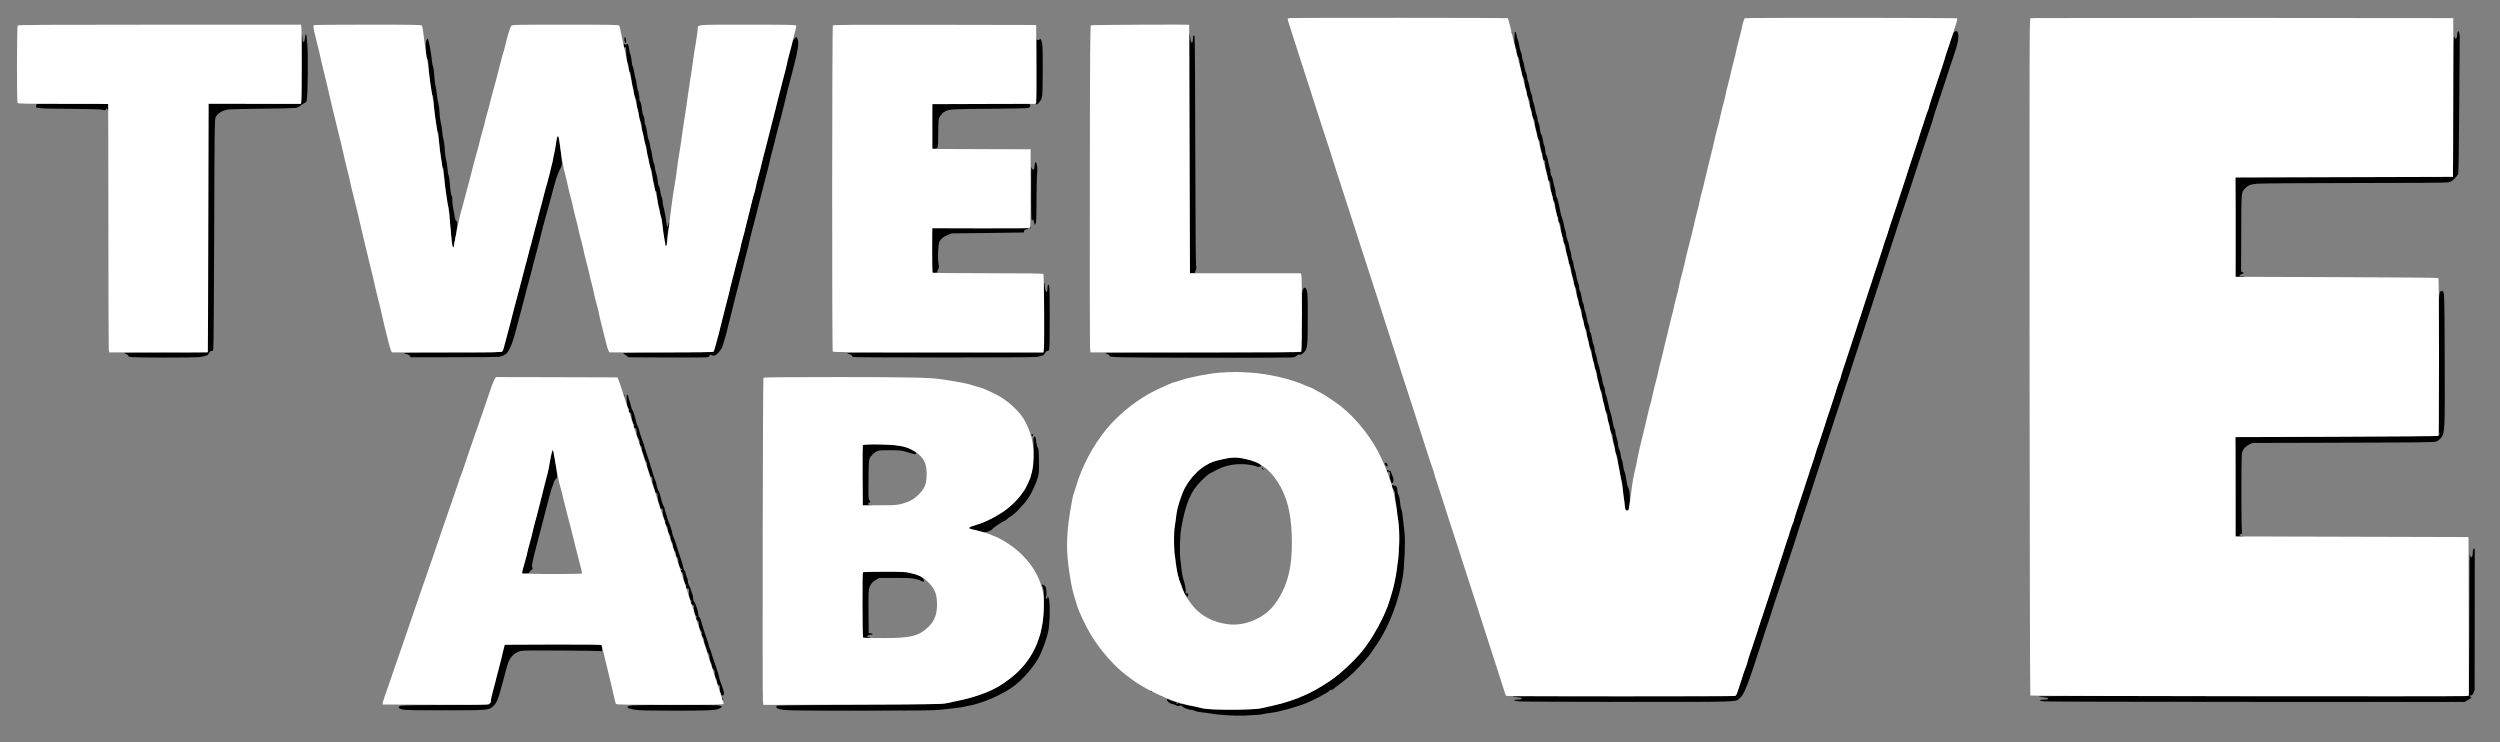 <?xml version="1.0" standalone="no"?>
<!DOCTYPE svg PUBLIC "-//W3C//DTD SVG 1.1//EN"
 "http://www.w3.org/Graphics/SVG/1.1/DTD/svg11.dtd">
<!-- Created with svg_stack (http://github.com/astraw/svg_stack) -->
<svg xmlns:sodipodi="http://sodipodi.sourceforge.net/DTD/sodipodi-0.dtd" xmlns="http://www.w3.org/2000/svg" version="1.1" width="1926.0" height="572.0">
  <rect width="100%" height="100%" fill="#808080" stroke="none"/>
  <defs/>
  <g id="id0:id0" transform="matrix(1.25,0,0,1.25,0.0,0.0)"><g transform="translate(0,457.6) scale(0.04,-0.04)" fill="#000000" stroke="none">
<path d="M30118 10951 c-16 -9 -28 -21 -28 -28 0 -7 -11 -38 -25 -69 -14 -31 -25 -65 -25 -75 0 -11 -8 -38 -18 -62 -29 -67 -54 -138 -63 -186 -5 -25 -16 -55 -24 -67 -8 -13 -15 -32 -15 -42 0 -10 -7 -32 -15 -49 -8 -16 -19 -54 -25 -83 -6 -30 -17 -61 -25 -70 -8 -9 -15 -25 -15 -36 0 -10 -9 -43 -20 -72 -11 -29 -20 -60 -20 -69 0 -9 -8 -35 -18 -57 -23 -49 -62 -169 -62 -187 0 -7 -8 -31 -19 -53 -19 -42 -55 -157 -66 -213 -3 -17 -13 -37 -21 -44 -8 -6 -14 -21 -14 -33 0 -12 -9 -46 -20 -76 -11 -30 -20 -63 -20 -73 0 -11 -8 -36 -18 -56 -22 -42 -62 -163 -62 -185 0 -9 -8 -35 -19 -59 -19 -44 -54 -152 -66 -202 -3 -16 -12 -43 -19 -60 -23 -55 -48 -130 -55 -165 -4 -19 -14 -51 -23 -70 -26 -60 -50 -133 -59 -179 -5 -25 -16 -55 -24 -67 -8 -13 -15 -34 -15 -48 0 -14 -4 -27 -9 -30 -5 -3 -11 -16 -14 -28 -3 -13 -11 -43 -17 -68 -6 -25 -17 -58 -24 -75 -19 -42 -56 -157 -56 -174 0 -8 -8 -33 -19 -55 -16 -36 -30 -78 -71 -218 -6 -21 -16 -40 -21 -43 -5 -4 -9 -19 -9 -35 0 -16 -4 -31 -8 -34 -5 -3 -15 -31 -22 -63 -7 -32 -21 -73 -31 -91 -11 -18 -19 -41 -19 -50 0 -10 -9 -42 -20 -72 -11 -30 -20 -64 -20 -75 0 -11 -9 -35 -20 -53 -11 -18 -20 -41 -20 -51 0 -11 -9 -40 -20 -66 -11 -26 -20 -56 -20 -68 0 -11 -8 -39 -18 -61 -24 -54 -62 -171 -62 -190 0 -9 -8 -35 -18 -59 -28 -62 -53 -137 -61 -177 -4 -19 -14 -51 -23 -70 -26 -60 -50 -133 -59 -179 -5 -25 -16 -55 -24 -67 -8 -13 -15 -31 -15 -41 0 -10 -9 -42 -20 -71 -11 -29 -20 -60 -20 -69 0 -9 -8 -35 -18 -57 -23 -49 -62 -169 -62 -187 0 -7 -8 -31 -18 -53 -20 -44 -28 -68 -62 -183 -11 -40 -25 -75 -30 -78 -6 -3 -10 -16 -10 -28 0 -12 -9 -47 -20 -77 -11 -30 -20 -61 -20 -69 0 -8 -8 -33 -18 -55 -25 -56 -62 -169 -62 -192 0 -11 -9 -34 -20 -52 -11 -18 -20 -40 -20 -50 0 -20 -23 -89 -33 -98 -4 -4 -7 -19 -7 -33 0 -13 -8 -43 -18 -65 -24 -54 -62 -171 -62 -190 0 -9 -8 -35 -18 -59 -29 -66 -53 -138 -63 -185 -5 -24 -15 -55 -22 -70 -22 -42 -48 -122 -59 -177 -5 -27 -16 -57 -24 -66 -8 -8 -14 -25 -14 -36 0 -12 -9 -42 -20 -68 -11 -26 -20 -56 -20 -68 0 -11 -8 -39 -18 -61 -23 -49 -62 -169 -62 -187 0 -7 -8 -31 -19 -53 -21 -47 -61 -174 -61 -196 0 -8 -9 -30 -20 -48 -11 -18 -20 -40 -20 -50 0 -9 -9 -42 -20 -72 -11 -30 -20 -61 -20 -69 0 -8 -8 -33 -18 -55 -24 -54 -62 -171 -62 -190 0 -9 -9 -35 -19 -59 -10 -23 -24 -63 -31 -90 -7 -26 -17 -50 -21 -53 -5 -3 -9 -16 -9 -30 0 -14 -8 -46 -19 -72 -31 -80 -53 -146 -60 -182 -4 -19 -14 -51 -23 -70 -26 -60 -50 -133 -59 -179 -5 -25 -16 -55 -24 -67 -8 -13 -15 -34 -15 -47 0 -12 -4 -27 -8 -33 -10 -12 -29 -70 -36 -115 -4 -21 -13 -42 -21 -49 -8 -7 -15 -22 -15 -34 0 -11 -9 -45 -20 -74 -11 -29 -20 -60 -20 -69 0 -9 -8 -35 -18 -57 -23 -49 -62 -169 -62 -187 0 -7 -8 -31 -19 -53 -21 -47 -61 -174 -61 -196 0 -8 -8 -29 -19 -45 -10 -17 -21 -44 -24 -60 -10 -53 -24 -100 -38 -131 l-14 -29 -1715 -3 c-943 -1 -1718 -6 -1723 -11 -4 -4 21 -10 56 -13 36 -3 70 -9 76 -12 23 -14 -2 -26 -54 -26 -87 0 -72 -17 22 -27 49 -4 808 -8 1688 -8 1724 0 1641 -3 1705 52 78 66 120 173 373 958 37 116 67 205 82 245 7 19 23 69 35 110 24 79 63 201 85 260 7 19 57 170 111 335 53 165 124 379 157 475 32 96 61 186 64 200 3 14 22 75 43 135 21 61 65 193 98 295 141 437 269 829 332 1020 38 113 82 250 99 305 17 55 40 123 50 150 11 28 29 84 41 125 13 41 47 147 77 235 30 88 58 174 62 190 4 17 24 77 43 135 20 58 73 220 118 360 46 140 118 361 160 490 43 129 115 350 160 490 46 140 127 390 181 555 54 165 108 332 120 370 12 39 29 90 39 115 9 25 27 79 40 120 13 41 39 120 58 175 18 55 38 116 44 135 12 42 223 680 274 830 20 58 40 121 44 140 4 19 30 100 57 180 28 80 83 246 123 370 39 124 78 241 85 260 8 19 25 71 39 115 14 44 36 116 51 160 32 102 38 205 13 237 -12 14 -16 14 -40 -1z"/>
<path d="M37866 10944 c-3 -9 -6 -30 -6 -49 0 -52 -39 -72 -41 -21 -1 13 -5 7 -10 -14 -5 -19 -8 -504 -8 -1078 0 -573 -3 -1047 -6 -1052 -4 -7 -579 -10 -1679 -10 l-1674 0 -4 -22 c-2 -13 0 -120 5 -238 4 -118 7 -459 5 -758 l-3 -542 67 0 c37 0 70 5 73 10 4 6 -10 10 -34 10 -53 0 -60 16 -15 35 l38 16 -22 15 -22 15 3 592 c2 643 0 623 60 685 48 49 82 62 192 72 55 5 726 9 1491 10 876 0 1411 4 1444 10 43 8 60 18 99 58 26 27 52 57 57 68 5 11 12 456 16 1049 4 567 7 1041 8 1055 2 37 -11 100 -20 100 -4 0 -11 -7 -14 -16z"/>
<path d="M23280 10935 c0 -8 5 -15 10 -15 6 0 10 7 10 15 0 8 -4 15 -10 15 -5 0 -10 -7 -10 -15z"/>
<path d="M23339 10943 c-7 -82 -7 -183 1 -188 5 -3 10 -19 10 -35 0 -16 5 -32 11 -36 6 -4 8 -20 4 -40 -5 -27 -1 -41 19 -67 16 -22 26 -49 29 -87 2 -30 10 -73 17 -95 7 -22 13 -56 14 -75 0 -19 11 -49 24 -67 16 -22 22 -45 22 -82 0 -28 4 -59 9 -69 19 -37 32 -93 26 -111 -3 -12 4 -33 20 -56 19 -30 25 -50 25 -94 0 -32 4 -61 8 -66 16 -20 33 -86 27 -105 -4 -13 2 -31 19 -53 20 -26 26 -46 26 -83 0 -27 9 -74 20 -104 12 -32 18 -66 15 -81 -4 -19 1 -35 20 -57 21 -25 25 -40 25 -90 0 -34 5 -64 10 -67 6 -3 10 -17 10 -30 0 -13 5 -27 11 -30 6 -4 8 -22 4 -44 -5 -33 -3 -40 19 -55 24 -15 26 -22 26 -86 0 -38 5 -72 10 -75 6 -3 10 -19 10 -35 0 -16 5 -32 11 -36 6 -4 8 -20 5 -39 -5 -27 -2 -35 19 -49 23 -15 25 -22 25 -91 0 -40 5 -77 10 -80 6 -3 10 -17 10 -30 0 -13 5 -27 11 -30 6 -4 9 -23 7 -42 -1 -21 3 -37 12 -43 16 -10 20 -24 27 -105 3 -33 9 -64 14 -69 5 -6 9 -20 9 -32 0 -13 5 -26 11 -29 6 -4 10 -21 9 -39 -3 -48 -1 -56 12 -54 15 4 25 -40 27 -109 0 -28 6 -55 11 -58 6 -3 10 -17 10 -30 0 -13 5 -27 11 -31 7 -4 9 -22 6 -45 -4 -30 -1 -41 15 -51 15 -10 21 -28 24 -78 3 -36 9 -74 14 -85 21 -52 32 -104 26 -123 -5 -15 -1 -24 13 -32 11 -5 18 -17 15 -24 -3 -8 -1 -17 5 -21 6 -3 11 -28 11 -56 0 -27 4 -57 9 -67 19 -36 33 -100 27 -120 -5 -15 1 -32 18 -55 20 -26 26 -46 26 -86 0 -28 4 -59 9 -69 19 -37 32 -93 26 -111 -3 -12 4 -33 20 -56 18 -28 25 -51 25 -87 0 -26 4 -56 9 -66 19 -37 32 -93 26 -111 -3 -12 4 -33 20 -56 18 -27 25 -51 25 -84 0 -25 9 -71 20 -101 13 -36 18 -66 14 -87 -4 -21 -2 -33 5 -33 18 0 41 -57 41 -101 0 -41 13 -95 32 -132 5 -10 6 -33 2 -52 -4 -22 -2 -35 4 -35 19 0 42 -62 42 -112 0 -26 4 -56 9 -66 19 -37 30 -88 24 -114 -3 -17 -1 -28 6 -28 17 0 41 -68 41 -116 0 -25 4 -52 9 -62 18 -37 30 -88 25 -109 -4 -14 3 -33 20 -56 20 -26 26 -45 26 -86 0 -28 4 -59 9 -69 18 -36 30 -88 25 -108 -3 -13 4 -35 20 -59 18 -26 26 -51 26 -82 0 -24 9 -73 21 -108 13 -41 18 -76 14 -94 -4 -17 -2 -32 5 -36 19 -12 33 -57 41 -130 4 -38 13 -92 20 -120 7 -27 12 -68 11 -89 -1 -22 4 -47 12 -55 17 -20 29 -94 31 -196 0 -44 6 -90 13 -102 7 -12 12 -39 12 -60 0 -21 3 -62 7 -91 5 -46 9 -53 26 -50 14 2 25 18 37 55 21 65 16 251 -8 298 -16 30 -25 68 -43 185 -6 36 -15 70 -21 77 -5 7 -14 47 -19 90 -6 42 -15 83 -21 90 -6 8 -13 37 -15 66 -2 28 -13 70 -23 93 -11 22 -20 58 -20 80 0 22 -9 65 -20 97 -11 31 -20 71 -20 90 0 18 -7 42 -15 53 -8 12 -19 52 -25 90 -6 38 -17 89 -25 114 -16 54 -30 107 -54 215 -10 44 -23 93 -30 108 -6 16 -11 43 -11 60 -1 18 -9 50 -20 72 -11 22 -20 56 -20 75 -1 19 -8 53 -16 75 -9 22 -20 67 -25 99 -5 33 -14 65 -20 72 -5 7 -15 43 -21 81 -5 37 -16 80 -24 95 -8 15 -14 44 -14 65 0 21 -7 51 -15 67 -9 16 -20 61 -26 100 -5 39 -16 81 -25 93 -8 13 -14 29 -13 36 4 20 -12 96 -21 102 -5 3 -13 38 -19 78 -7 39 -18 86 -25 102 -8 17 -17 52 -20 79 -3 27 -11 55 -17 62 -6 7 -15 46 -20 86 -6 40 -17 83 -25 95 -8 12 -14 39 -14 60 0 21 -9 56 -19 78 -10 23 -21 68 -25 100 -4 33 -13 69 -20 80 -7 11 -15 45 -19 75 -3 30 -12 69 -21 85 -9 17 -16 47 -16 68 0 21 -6 52 -14 70 -7 18 -16 55 -20 82 -4 28 -16 70 -27 94 -10 24 -19 59 -19 78 0 18 -6 49 -14 67 -7 18 -17 57 -21 87 -4 30 -15 72 -25 94 -10 22 -23 67 -28 100 -19 109 -44 210 -58 230 -8 11 -14 36 -14 57 0 20 -6 57 -14 80 -8 24 -20 73 -26 110 -7 37 -18 72 -26 79 -8 7 -14 30 -14 55 0 24 -7 61 -15 81 -8 21 -19 67 -24 102 -6 35 -17 71 -26 81 -9 10 -15 35 -15 64 0 26 -6 59 -14 74 -8 15 -19 58 -24 96 -6 37 -17 76 -25 85 -8 9 -17 45 -20 81 -3 36 -12 79 -21 95 -9 17 -16 46 -16 65 0 19 -7 48 -15 63 -8 16 -17 52 -21 80 -4 29 -15 74 -25 100 -11 26 -19 62 -19 80 0 18 -7 45 -15 60 -8 16 -20 59 -26 95 -6 37 -17 81 -25 99 -8 17 -14 45 -14 63 0 17 -8 50 -19 73 -10 23 -21 67 -25 98 -3 31 -13 69 -21 85 -8 16 -15 45 -15 64 0 19 -7 48 -15 64 -8 16 -20 61 -26 100 -6 39 -17 82 -24 96 -7 14 -16 47 -20 73 -4 26 -11 47 -16 47 -5 0 -9 -3 -10 -7z"/>
<path d="M4647 10910 c-4 -8 -8 -251 -10 -539 l-2 -524 -717 2 -718 2 -2 -1921 -3 -1921 -643 1 c-353 0 -642 -2 -642 -5 0 -3 16 -13 35 -21 20 -8 34 -18 31 -23 -3 -4 6 -13 20 -20 30 -13 1024 -15 1094 -1 103 20 112 24 132 60 12 24 24 34 37 32 12 -2 22 5 27 20 5 13 11 817 14 1788 5 1620 6 1767 22 1795 37 67 110 108 213 120 28 3 255 7 505 10 250 2 479 8 508 12 36 6 61 16 82 36 16 15 42 32 58 38 17 6 33 20 36 32 19 74 27 718 10 887 -7 69 -13 129 -13 133 -1 5 -5 5 -11 2 -5 -3 -10 -23 -10 -44 0 -42 -25 -87 -34 -61 -3 8 -7 40 -8 70 -2 32 -6 49 -11 40z"/>
<path d="M18328 10914 c-12 -11 -10 -3694 1 -3694 6 0 12 4 15 8 3 5 19 7 35 4 21 -3 32 0 34 9 2 8 9 29 15 48 7 22 8 39 2 46 -6 7 -11 682 -13 1766 -1 965 -6 1764 -11 1776 -13 35 -26 17 -26 -37 0 -91 -37 -70 -42 24 -2 32 -6 54 -10 50z"/>
<path d="M9620 10838 c0 -34 15 -67 25 -57 8 9 -6 89 -16 89 -5 0 -9 -15 -9 -32z"/>
<path d="M12238 10843 c-17 -18 -30 -49 -38 -88 -6 -33 -18 -70 -26 -82 -8 -12 -14 -33 -14 -45 0 -13 -9 -50 -20 -82 -11 -33 -20 -71 -20 -85 0 -14 -9 -53 -19 -86 -34 -102 -53 -178 -61 -237 -4 -31 -15 -71 -24 -89 -9 -17 -16 -42 -16 -54 0 -12 -8 -48 -19 -81 -10 -32 -21 -81 -25 -108 -3 -27 -13 -63 -21 -79 -8 -17 -15 -40 -15 -52 0 -12 -7 -42 -16 -66 -8 -24 -20 -73 -25 -109 -5 -35 -16 -74 -24 -87 -8 -12 -15 -33 -15 -46 0 -13 -8 -50 -19 -83 -10 -32 -21 -83 -25 -113 -3 -29 -12 -64 -21 -77 -8 -13 -15 -34 -15 -47 0 -14 -7 -44 -16 -68 -8 -24 -20 -73 -25 -109 -5 -35 -16 -74 -24 -87 -8 -12 -15 -33 -15 -46 0 -13 -7 -46 -15 -73 -8 -27 -20 -78 -26 -114 -5 -36 -17 -75 -25 -87 -7 -12 -14 -34 -14 -48 0 -14 -8 -51 -19 -83 -10 -31 -21 -78 -23 -103 -3 -26 -13 -61 -22 -79 -9 -18 -16 -44 -16 -57 0 -13 -8 -49 -19 -81 -10 -31 -21 -79 -25 -105 -3 -27 -12 -63 -19 -80 -18 -42 -47 -158 -58 -227 -4 -30 -14 -70 -22 -90 -20 -49 -47 -155 -56 -222 -5 -31 -16 -71 -25 -89 -9 -17 -16 -42 -16 -54 0 -12 -8 -48 -19 -81 -10 -32 -21 -80 -25 -107 -3 -26 -12 -61 -21 -77 -8 -16 -15 -39 -15 -52 0 -13 -8 -43 -17 -68 -9 -25 -19 -70 -23 -102 -4 -31 -15 -71 -24 -89 -9 -17 -16 -42 -16 -54 0 -12 -9 -48 -19 -81 -10 -32 -22 -84 -26 -115 -3 -31 -13 -65 -20 -75 -8 -11 -14 -28 -15 -39 0 -25 -30 -154 -40 -175 -6 -13 -99 -16 -716 -20 -627 -4 -706 -7 -679 -19 17 -8 40 -24 53 -35 l24 -21 591 -3 c326 -2 606 0 623 3 21 3 34 13 37 26 5 17 9 19 26 10 36 -20 66 -12 102 27 46 47 76 101 85 149 4 21 13 52 20 68 7 17 28 98 48 180 20 83 48 195 63 250 14 55 34 134 43 175 10 41 37 147 60 235 23 88 53 205 66 260 25 106 51 209 80 315 9 36 20 83 24 105 4 22 23 99 42 170 19 72 40 150 46 175 7 25 43 171 82 325 39 154 76 298 82 320 6 22 14 54 19 70 7 26 45 184 53 225 2 8 18 68 35 133 18 65 36 137 40 160 5 23 19 78 31 122 39 140 79 297 106 410 14 61 31 135 39 165 31 120 77 302 112 433 60 233 73 334 52 396 -13 38 -18 38 -51 4z"/>
<path d="M6571 10818 c-9 -19 -13 -57 -11 -102 2 -39 4 -96 4 -126 1 -42 5 -55 16 -55 10 0 16 -11 17 -30 5 -90 23 -279 33 -340 7 -38 13 -97 14 -130 1 -46 5 -60 16 -60 10 0 15 -12 17 -40 4 -83 22 -263 33 -330 7 -38 13 -97 14 -130 1 -46 5 -60 16 -60 10 0 15 -11 16 -35 5 -88 24 -281 35 -340 6 -36 12 -92 13 -125 1 -46 5 -60 16 -60 10 0 15 -12 17 -40 4 -85 22 -263 34 -330 6 -38 11 -94 10 -124 0 -34 4 -61 13 -70 20 -23 35 -130 35 -243 0 -53 5 -105 10 -115 6 -10 14 -115 18 -233 5 -132 12 -215 18 -215 6 0 11 44 13 105 1 58 7 109 12 114 6 6 10 26 10 45 0 20 7 45 15 55 8 11 13 28 10 37 -3 10 -1 54 5 100 9 75 8 83 -9 95 -12 9 -20 31 -25 68 -3 31 -13 81 -21 113 -8 31 -15 90 -15 130 0 39 -4 74 -9 77 -12 8 -19 52 -30 189 -6 66 -15 124 -20 131 -6 7 -13 50 -16 97 -4 46 -13 108 -22 138 -8 30 -17 100 -20 155 -2 56 -10 119 -16 141 -16 60 -16 63 -26 160 -5 50 -14 103 -20 118 -6 16 -14 77 -17 135 -3 59 -11 125 -17 147 -15 58 -16 62 -27 160 -5 50 -14 106 -20 125 -5 19 -12 71 -15 115 -7 107 -15 167 -25 186 -5 8 -13 60 -19 115 -10 103 -47 294 -59 306 -4 4 -14 -7 -21 -24z"/>
<path d="M16015 10830 c-4 -6 -15 -8 -26 -5 l-20 7 1 -488 c1 -462 0 -489 -17 -495 -16 -5 -15 -7 6 -14 20 -6 28 -1 50 26 57 72 54 55 57 469 2 212 -1 401 -6 420 -4 19 -11 47 -14 63 -7 28 -20 35 -31 17z"/>
<path d="M9606 10752 c-9 -29 3 -55 19 -42 19 15 21 6 24 -90 2 -78 9 -117 32 -178 5 -13 6 -34 3 -47 -7 -29 3 -65 18 -62 11 2 13 -5 27 -118 4 -38 16 -94 25 -124 10 -29 15 -64 12 -77 -4 -16 2 -40 19 -70 18 -32 25 -60 25 -99 0 -31 4 -63 9 -73 17 -33 31 -113 25 -138 -4 -16 -1 -29 9 -37 21 -17 37 -72 37 -129 0 -26 4 -56 9 -66 15 -30 30 -108 25 -129 -4 -13 3 -33 16 -51 16 -22 23 -49 27 -98 2 -38 8 -78 13 -89 13 -30 21 -75 23 -121 1 -25 10 -50 20 -62 13 -14 21 -46 27 -99 4 -43 14 -101 22 -128 9 -28 13 -65 11 -82 -4 -24 0 -34 16 -42 11 -7 21 -22 21 -34 1 -50 18 -166 34 -221 9 -32 14 -67 11 -76 -3 -10 4 -36 15 -58 15 -29 23 -72 30 -158 6 -66 14 -144 19 -174 5 -30 10 -85 10 -121 1 -38 7 -79 16 -95 l15 -29 0 75 c0 112 20 292 36 322 16 30 18 74 5 83 -6 3 -11 -12 -13 -32 -5 -56 -22 -46 -29 17 -8 75 -38 235 -49 266 -6 14 -10 44 -10 67 0 23 -7 55 -15 71 -9 16 -18 57 -22 90 -3 34 -11 68 -18 76 -7 8 -13 22 -14 30 -5 63 -22 152 -35 185 -8 22 -15 56 -16 75 0 19 -7 48 -15 63 -8 16 -19 64 -25 108 -5 44 -14 87 -18 97 -5 9 -13 44 -17 77 -4 33 -14 73 -23 90 -8 16 -18 64 -23 106 -4 43 -15 91 -23 107 -9 17 -16 53 -16 79 0 29 -7 58 -17 72 -9 14 -19 57 -24 106 -4 49 -14 93 -24 108 -9 14 -15 31 -14 39 5 21 -11 121 -21 133 -5 5 -14 48 -20 95 -6 46 -15 91 -20 100 -4 8 -13 49 -19 89 -7 41 -16 80 -22 87 -6 7 -14 49 -18 93 -5 45 -13 87 -19 93 -5 7 -13 40 -17 73 -9 76 -21 101 -41 84 -11 -9 -17 -9 -28 0 -11 10 -16 8 -20 -7z"/>
<path d="M563 9838 c2 -7 0 -21 -5 -31 -19 -37 26 -40 517 -44 316 -2 482 -7 508 -15 33 -10 39 -9 51 8 l15 19 9 -25 10 -25 7 26 c3 14 5 41 3 60 l-3 34 -558 3 c-451 2 -558 0 -554 -10z"/>
<path d="M14366 9842 c-3 -5 -4 -162 -3 -350 l2 -342 30 0 c60 0 60 1 61 217 0 109 4 214 8 234 11 50 60 107 113 130 63 27 112 29 703 33 294 2 548 8 564 13 34 11 43 48 15 64 -22 11 -1486 13 -1493 1z"/>
<path d="M8591 9417 c-7 -21 -11 -52 -9 -68 3 -17 -1 -34 -9 -40 -7 -7 -13 -32 -13 -60 0 -51 -15 -141 -30 -174 -5 -11 -11 -50 -13 -87 -3 -39 -12 -79 -21 -93 -9 -13 -16 -35 -16 -48 0 -13 -8 -50 -19 -83 -10 -32 -21 -81 -25 -108 -3 -27 -13 -60 -21 -72 -8 -13 -15 -35 -15 -48 0 -14 -9 -49 -19 -78 -11 -29 -21 -73 -24 -98 -2 -25 -11 -61 -19 -80 -20 -46 -48 -151 -59 -223 -5 -33 -15 -71 -23 -85 -12 -25 -48 -165 -60 -240 -3 -19 -12 -48 -19 -65 -18 -42 -47 -149 -57 -214 -4 -29 -15 -67 -24 -84 -9 -18 -16 -42 -16 -54 0 -12 -7 -42 -16 -66 -8 -24 -20 -71 -25 -104 -6 -33 -17 -70 -25 -82 -8 -12 -14 -33 -14 -46 0 -14 -7 -44 -16 -68 -8 -24 -19 -70 -24 -101 -5 -32 -16 -72 -24 -89 -9 -18 -16 -41 -16 -52 0 -12 -9 -46 -19 -76 -10 -31 -22 -78 -25 -105 -3 -27 -13 -60 -21 -72 -8 -13 -15 -34 -15 -47 0 -14 -7 -44 -16 -68 -8 -24 -20 -73 -25 -109 -5 -35 -15 -73 -23 -85 -7 -11 -15 -39 -19 -63 -10 -78 56 -72 -784 -72 -708 0 -823 -4 -707 -26 19 -3 41 -16 49 -28 l15 -21 663 1 c364 0 678 3 697 6 52 7 108 37 129 67 46 66 85 166 122 310 43 162 64 244 98 371 29 106 58 217 71 275 7 28 27 102 45 165 18 63 38 140 45 170 6 30 21 87 32 125 11 39 24 86 28 105 5 19 22 85 38 145 17 61 35 135 42 165 6 30 20 84 30 120 34 118 57 203 109 395 95 357 100 375 150 478 30 60 33 73 26 120 -3 29 -10 108 -15 177 -7 105 -16 191 -33 305 -2 14 -6 9 -16 -18z"/>
<path d="M15945 8918 c-2 -13 -6 -39 -7 -58 -4 -41 -28 -48 -39 -10 -13 45 -13 19 -11 -492 2 -290 4 -329 16 -312 16 21 18 18 31 -41 l7 -30 14 19 c11 16 14 83 14 360 1 188 5 373 10 411 13 99 -17 232 -35 153z"/>
<path d="M14398 7932 l-37 -3 2 -350 c1 -251 5 -349 13 -349 6 0 26 3 43 6 23 5 30 11 26 22 -3 8 1 23 10 32 13 14 14 28 4 96 -12 82 -6 251 11 314 13 49 64 94 135 121 l60 23 555 6 c305 4 556 7 558 8 2 1 2 10 0 19 -2 12 8 20 37 29 26 8 35 14 25 18 -15 6 -1374 14 -1442 8z"/>
<path d="M15865 7930 c-3 -5 -1 -10 4 -10 6 0 11 5 11 10 0 6 -2 10 -4 10 -3 0 -8 -4 -11 -10z"/>
<path d="M16087 7080 c-4 -8 -8 -253 -10 -543 l-2 -528 -1513 1 c-1006 0 -1511 -3 -1507 -10 3 -5 20 -13 38 -18 18 -5 32 -15 32 -22 0 -8 11 -17 25 -21 37 -10 2767 -9 2820 1 103 20 112 24 132 60 13 24 24 34 38 32 15 -2 21 5 27 35 10 49 10 906 0 956 -11 51 -27 37 -27 -23 0 -95 -37 -68 -42 30 -2 37 -6 59 -11 50z"/>
<path d="M20087 6998 c-30 -23 -38 -151 -35 -575 1 -221 0 -404 -3 -407 -3 -4 -684 -6 -1512 -6 -829 0 -1507 -2 -1507 -5 0 -4 16 -13 35 -21 20 -8 33 -18 31 -23 -18 -28 79 -30 1409 -33 748 -1 1381 1 1406 4 29 3 55 14 68 27 16 16 30 21 47 17 19 -5 32 2 64 34 55 55 60 95 60 540 0 323 -2 380 -16 417 -18 47 -22 49 -47 31z"/>
<path d="M37609 6953 c-36 -9 -39 -122 -39 -1156 1 -703 4 -1005 12 -1022 8 -19 8 -28 -2 -40 -11 -13 -189 -15 -1579 -17 l-1566 -3 5 -170 c3 -93 5 -443 5 -778 l0 -607 45 1 c25 1 56 5 70 9 22 7 21 8 -12 9 -46 1 -58 18 -23 31 21 8 25 14 19 28 -11 22 -12 1151 -1 1215 10 59 51 108 116 139 l46 23 845 2 c1961 6 1961 6 2001 26 19 9 49 35 65 57 54 69 56 118 52 1215 -2 793 -6 986 -16 1013 -8 17 -17 31 -20 31 -4 -1 -14 -3 -23 -6z"/>
<path d="M9606 5353 c-4 -9 -2 -21 4 -27 7 -7 10 -2 10 17 0 31 -5 34 -14 10z"/>
<path d="M9658 5353 c-7 -12 -1 -135 8 -168 4 -16 13 -34 21 -38 9 -6 10 -13 3 -27 -16 -29 -12 -42 13 -38 19 3 22 -2 24 -32 5 -63 26 -139 40 -144 11 -4 11 -10 3 -26 -13 -24 -5 -42 18 -38 18 3 23 -17 22 -83 0 -22 9 -49 24 -72 18 -26 24 -45 20 -65 -4 -20 0 -33 15 -46 14 -13 21 -31 21 -56 0 -20 9 -55 20 -78 11 -22 20 -50 20 -62 0 -11 9 -29 20 -40 14 -14 20 -33 20 -63 0 -24 9 -62 20 -85 11 -22 20 -51 20 -64 0 -15 9 -27 23 -33 19 -9 22 -16 19 -61 -2 -30 1 -55 7 -58 6 -4 11 -18 11 -31 0 -13 5 -27 10 -30 6 -3 10 -18 10 -33 0 -19 7 -30 23 -37 18 -8 21 -17 19 -45 -3 -33 9 -89 29 -135 5 -11 8 -29 6 -40 -1 -12 4 -20 13 -20 27 -1 37 -14 32 -41 -6 -35 17 -132 34 -138 11 -4 11 -11 3 -29 -9 -21 -7 -28 15 -50 19 -19 26 -36 26 -65 0 -25 9 -52 24 -74 16 -23 22 -44 19 -61 -3 -17 2 -35 16 -53 13 -17 21 -41 21 -67 0 -27 8 -50 24 -72 15 -19 23 -40 20 -52 -3 -12 3 -30 17 -45 17 -19 23 -36 21 -65 -3 -39 29 -118 48 -118 6 0 9 -4 8 -10 -2 -5 -6 -9 -10 -7 -5 1 -8 -7 -8 -19 0 -11 4 -18 9 -14 17 10 35 -39 32 -86 -1 -26 2 -50 8 -53 6 -4 11 -15 11 -26 0 -10 7 -20 15 -24 11 -4 13 -11 6 -29 -10 -26 1 -58 14 -38 5 9 10 9 21 0 11 -9 13 -23 9 -50 -7 -41 12 -120 32 -132 10 -6 10 -13 3 -27 -16 -29 -12 -43 10 -37 25 6 35 -9 31 -47 -4 -37 19 -119 36 -129 10 -6 10 -13 3 -27 -14 -26 -13 -29 13 -39 20 -8 24 -17 26 -61 2 -50 11 -77 39 -112 10 -12 11 -22 4 -34 -8 -14 -5 -25 14 -47 16 -19 24 -41 24 -67 0 -22 9 -55 20 -75 11 -20 20 -46 20 -59 0 -14 10 -36 22 -49 17 -19 22 -35 20 -65 -2 -26 4 -51 17 -73 12 -19 21 -47 21 -62 0 -18 9 -36 22 -47 18 -14 22 -26 20 -58 -2 -22 2 -51 9 -64 26 -49 29 -59 29 -85 0 -20 7 -31 23 -38 19 -9 22 -16 19 -56 -2 -26 1 -50 7 -54 6 -3 11 -15 11 -25 0 -25 17 -35 35 -20 19 16 9 66 -32 168 -18 46 -33 94 -33 106 0 13 -9 45 -19 72 -10 27 -29 83 -41 124 -13 41 -29 91 -37 110 -9 19 -17 46 -20 60 -2 14 -13 45 -24 69 -10 24 -19 51 -19 60 0 9 -13 53 -29 96 -40 111 -47 132 -65 195 -31 112 -37 129 -52 140 -7 7 -14 27 -14 44 0 40 -47 181 -66 196 -8 7 -14 30 -14 54 0 22 -9 61 -20 85 -11 24 -20 51 -20 60 0 9 -9 30 -20 46 -11 17 -20 45 -20 63 0 18 -6 45 -14 60 -7 15 -16 43 -20 63 -4 21 -13 42 -20 48 -7 6 -16 30 -20 54 -4 23 -15 65 -25 92 -10 28 -30 88 -45 135 -44 146 -57 184 -77 228 -10 23 -19 49 -19 57 0 22 -39 146 -57 180 -8 17 -17 43 -20 59 -3 17 -13 52 -24 78 -10 27 -19 58 -19 70 0 12 -6 29 -14 37 -12 14 -38 99 -63 201 -3 14 -12 32 -20 41 -7 9 -18 41 -23 72 -5 30 -15 68 -23 84 -8 15 -24 62 -36 103 -34 119 -102 332 -117 368 -8 18 -14 39 -14 47 0 8 -11 43 -24 77 -35 93 -46 127 -60 185 -8 29 -18 59 -25 66 -6 8 -15 34 -20 58 -15 74 -44 163 -56 179 -7 8 -18 39 -24 68 -6 29 -18 69 -26 88 -8 20 -15 45 -15 55 0 19 -16 35 -22 22z"/>
<path d="M15892 4734 c4 -21 22 -23 26 -1 2 10 -3 17 -13 17 -10 0 -15 -6 -13 -16z"/>
<path d="M15931 4706 c-8 -9 -10 -34 -7 -71 9 -104 -11 -427 -28 -469 -9 -21 -16 -50 -16 -65 0 -14 -9 -37 -20 -51 -11 -14 -20 -32 -20 -40 0 -8 -9 -30 -20 -48 -11 -18 -20 -38 -20 -46 0 -7 -9 -21 -21 -32 -12 -10 -28 -32 -37 -49 -37 -73 -265 -276 -349 -311 -17 -8 -35 -19 -38 -25 -8 -13 -228 -119 -246 -119 -15 0 -78 -19 -101 -31 -10 -5 -24 -9 -32 -9 -7 0 -19 -7 -26 -15 -7 -9 -20 -15 -29 -14 -40 4 -55 -1 -43 -13 7 -7 46 -15 87 -19 41 -4 89 -14 106 -23 68 -34 187 -13 225 38 17 23 175 126 193 126 4 0 16 9 27 21 10 12 31 27 47 35 65 34 206 181 286 297 47 70 117 224 142 312 18 67 20 98 17 260 -2 151 -6 186 -19 201 -10 11 -19 45 -22 81 -3 33 -9 69 -14 78 -8 14 -11 14 -22 1z"/>
<path d="M13280 4120 l0 -480 63 1 c67 0 130 17 70 18 -41 1 -49 15 -21 35 l22 15 -18 20 c-16 17 -17 45 -14 323 3 328 2 323 62 384 63 64 83 68 272 67 142 -1 183 -5 235 -21 141 -44 149 -46 161 -34 13 13 -2 28 -52 54 -14 7 -42 23 -63 36 -27 16 -60 25 -110 29 -40 2 -89 11 -110 19 -28 11 -93 14 -267 14 l-230 0 0 -480z"/>
<path d="M8506 4511 c-5 -7 -5 -15 -2 -18 3 -3 -1 -18 -9 -34 -8 -15 -15 -43 -15 -61 0 -18 -8 -65 -19 -103 -10 -39 -21 -94 -24 -123 -4 -29 -13 -67 -22 -84 -8 -17 -15 -41 -15 -53 0 -12 -8 -48 -19 -81 -10 -32 -21 -83 -25 -113 -3 -29 -12 -63 -19 -75 -8 -12 -17 -37 -20 -56 -3 -19 -10 -53 -17 -75 -6 -22 -16 -67 -21 -99 -5 -33 -16 -70 -24 -83 -8 -12 -15 -33 -15 -45 0 -13 -7 -45 -16 -73 -8 -27 -19 -74 -24 -103 -5 -29 -16 -67 -25 -84 -8 -17 -15 -41 -15 -53 0 -12 -9 -48 -20 -81 -11 -32 -20 -70 -20 -84 0 -14 -9 -52 -19 -85 -11 -33 -25 -80 -31 -105 -7 -25 -16 -53 -21 -62 -11 -21 -12 -75 -1 -81 17 -10 107 8 107 21 0 8 13 24 29 37 24 19 27 25 17 44 -10 17 -4 53 29 189 22 92 48 191 56 221 9 29 26 94 39 145 60 232 115 446 129 496 8 30 22 82 31 115 9 33 23 74 31 92 7 17 14 36 14 42 0 14 29 62 46 77 10 8 10 27 3 80 -5 38 -12 106 -16 152 -3 45 -10 85 -14 88 -5 3 -9 24 -9 48 0 46 -21 88 -34 67z"/>
<path d="M18923 4389 c-5 -5 -46 -16 -89 -24 -135 -23 -144 -26 -252 -86 -74 -40 -167 -124 -227 -203 -31 -42 -61 -78 -66 -82 -5 -3 -9 -13 -9 -23 0 -10 -7 -24 -15 -31 -17 -14 -34 -48 -65 -135 -12 -33 -25 -64 -29 -70 -5 -5 -11 -23 -14 -40 -2 -16 -11 -55 -20 -85 -8 -30 -18 -100 -22 -155 -3 -54 -13 -117 -21 -140 -20 -57 -20 -392 0 -420 8 -11 16 -45 20 -75 18 -180 27 -237 43 -280 4 -8 5 -23 4 -32 -1 -9 7 -26 18 -37 11 -11 23 -33 27 -48 3 -16 9 -37 14 -48 15 -36 23 -60 24 -70 1 -9 55 -67 57 -62 0 1 3 15 5 31 4 22 2 27 -10 23 -18 -7 -39 16 -27 29 10 10 -9 111 -38 199 -10 33 -22 94 -25 135 -3 41 -10 98 -15 125 -18 94 -13 389 9 515 68 386 150 579 318 741 49 48 102 93 118 101 16 9 65 34 109 57 116 61 235 89 380 90 82 1 204 -19 246 -40 18 -8 59 -1 59 11 0 24 -44 59 -83 65 -23 4 -51 13 -62 20 -11 7 -45 16 -75 20 -30 4 -65 13 -77 21 -27 17 -193 20 -210 3z"/>
<path d="M21335 4300 c-5 -8 28 -50 40 -50 10 0 5 36 -7 48 -15 15 -25 15 -33 2z"/>
<path d="M19440 4227 c0 -8 7 -17 15 -21 8 -3 15 -2 15 3 0 5 -7 14 -15 21 -12 10 -15 10 -15 -3z"/>
<path d="M19500 4231 c0 -5 7 -15 17 -22 15 -13 15 -12 4 9 -12 23 -21 28 -21 13z"/>
<path d="M21370 4184 c0 -10 6 -14 14 -11 25 10 38 -18 31 -66 -5 -29 -3 -47 4 -51 6 -4 11 -18 11 -32 0 -17 5 -24 20 -24 17 0 20 7 20 44 0 25 -4 47 -9 50 -4 3 -14 26 -21 51 -9 31 -17 44 -26 41 -7 -3 -16 -1 -19 4 -10 16 -25 12 -25 -6z"/>
<path d="M21445 3949 c-5 -15 1 -29 21 -50 23 -24 27 -37 29 -96 2 -37 9 -101 18 -141 8 -39 12 -92 10 -116 -3 -26 0 -52 8 -67 19 -32 39 -352 28 -444 -5 -38 -8 -103 -9 -143 0 -41 -6 -88 -14 -105 -8 -18 -17 -70 -19 -117 -3 -47 -11 -99 -17 -115 -7 -17 -16 -60 -20 -96 -4 -37 -15 -81 -24 -99 -9 -18 -16 -43 -16 -56 0 -12 -9 -43 -20 -69 -11 -26 -20 -55 -20 -66 0 -10 -9 -38 -19 -61 -47 -105 -61 -139 -61 -150 0 -7 -9 -24 -20 -38 -11 -14 -20 -32 -20 -40 0 -8 -9 -26 -20 -40 -11 -14 -20 -32 -20 -41 0 -9 -6 -22 -14 -28 -8 -6 -30 -44 -51 -84 -20 -40 -49 -88 -64 -107 -15 -19 -42 -57 -61 -85 -90 -134 -427 -464 -524 -514 -25 -13 -47 -29 -50 -37 -3 -7 -22 -20 -43 -30 -21 -9 -54 -29 -73 -43 -41 -30 -118 -71 -135 -71 -7 0 -19 -8 -29 -18 -9 -11 -35 -25 -59 -32 -23 -7 -46 -17 -52 -22 -5 -4 -16 -8 -25 -8 -9 0 -25 -9 -35 -20 -10 -11 -31 -20 -46 -20 -15 0 -31 -5 -34 -10 -3 -6 -17 -10 -30 -10 -13 0 -27 -5 -30 -10 -3 -6 -14 -10 -23 -10 -10 0 -35 -9 -57 -20 -22 -11 -51 -20 -65 -20 -14 0 -43 -7 -65 -14 -22 -8 -67 -17 -100 -21 -33 -5 -69 -14 -81 -21 -45 -30 -541 -49 -824 -32 -133 8 -191 17 -210 34 -8 7 -54 16 -103 20 -48 4 -90 11 -93 15 -3 5 -22 9 -43 9 -20 0 -42 5 -49 12 -8 8 -15 8 -25 0 -17 -14 -28 -6 -20 15 5 13 1 15 -21 11 -18 -4 -29 -1 -33 8 -2 7 -11 10 -19 7 -8 -3 -23 2 -34 12 -10 9 -26 15 -34 13 -29 -6 29 -66 72 -74 20 -3 47 -12 59 -20 26 -17 59 -18 68 -4 4 7 17 1 32 -15 25 -25 106 -55 148 -55 12 0 35 -7 51 -14 16 -8 58 -18 94 -21 36 -3 88 -10 115 -15 138 -25 390 -42 538 -36 203 9 277 15 287 21 5 3 60 12 122 20 147 18 415 93 573 159 109 45 321 159 341 183 14 16 26 23 34 18 8 -5 18 -2 25 8 6 9 48 42 93 74 143 103 275 227 402 378 74 87 92 113 190 260 174 261 321 647 382 1005 28 166 45 584 28 700 -6 47 -17 142 -24 211 -6 70 -17 133 -24 141 -7 9 -15 53 -19 99 -3 51 -13 99 -24 121 -11 21 -19 51 -19 67 0 45 -18 84 -35 77 -8 -3 -17 -1 -20 4 -10 16 -23 11 -30 -11z"/>
<path d="M38106 2968 c-3 -13 -6 -39 -6 -59 0 -20 -7 -42 -15 -49 -16 -13 -18 -10 -28 35 -7 29 -7 15 -10 -1115 -1 -569 -6 -1041 -10 -1047 -7 -10 -679 -13 -3305 -13 -1813 0 -3303 -4 -3310 -9 -9 -5 11 -10 51 -13 36 -3 70 -9 76 -12 22 -14 -1 -26 -52 -26 -88 0 -89 -17 -1 -27 43 -4 1519 -8 3279 -8 l3200 0 50 29 c28 16 52 31 54 33 3 2 -4 9 -14 17 -12 9 -15 15 -7 20 7 4 17 4 22 1 6 -4 19 13 30 37 l19 44 1 1064 c1 586 1 1077 1 1093 -1 33 -16 36 -25 5z"/>
<path d="M13280 2120 l0 -520 53 0 c28 0 59 5 67 10 12 8 11 10 -6 10 -11 0 -24 3 -27 7 -13 12 15 33 44 33 40 0 46 18 7 22 l-33 3 -3 330 c-2 287 0 336 14 375 20 55 46 84 104 118 l45 27 250 0 c213 0 261 -3 323 -19 40 -10 75 -23 78 -27 3 -5 14 -9 25 -9 16 0 19 4 14 23 -8 26 -53 67 -75 67 -8 0 -24 7 -34 15 -10 8 -45 17 -77 21 -32 4 -64 13 -70 20 -9 11 -76 14 -355 14 l-344 0 0 -520z"/>
<path d="M16056 2432 c-3 -5 1 -20 8 -33 23 -44 25 -99 16 -324 -6 -153 -14 -233 -24 -264 -9 -24 -16 -60 -16 -79 0 -20 -8 -54 -18 -76 -10 -23 -24 -59 -31 -81 -15 -47 -28 -81 -47 -115 -8 -14 -30 -58 -51 -99 -20 -40 -57 -96 -83 -125 -25 -28 -58 -67 -74 -86 -55 -70 -247 -225 -341 -276 -11 -6 -29 -16 -40 -22 -61 -35 -190 -91 -255 -112 -41 -13 -93 -32 -116 -42 -22 -10 -50 -18 -61 -18 -11 0 -39 -6 -61 -14 -22 -8 -74 -18 -114 -22 -40 -3 -80 -13 -89 -20 -33 -29 -288 -37 -1484 -43 -654 -3 -1196 -10 -1202 -14 -21 -14 -15 -34 15 -45 77 -30 153 -32 1260 -32 937 1 1149 3 1257 16 72 8 171 19 220 25 50 5 97 12 105 15 8 3 40 10 70 15 228 37 546 174 730 314 146 111 323 322 391 465 37 79 85 203 98 255 7 28 17 61 22 75 34 93 46 481 17 554 l-12 29 -8 -23 c-6 -17 -12 -20 -19 -13 -8 8 -8 17 -1 30 10 18 8 94 -3 138 -6 23 -51 59 -59 47z"/>
<path d="M7772 1508 c-7 -7 -12 -24 -12 -38 0 -15 -9 -53 -19 -86 -10 -32 -21 -80 -24 -105 -2 -26 -12 -61 -21 -79 -9 -18 -16 -42 -16 -53 0 -12 -9 -46 -19 -76 -10 -31 -22 -80 -25 -110 -3 -29 -12 -64 -21 -77 -8 -13 -15 -34 -15 -46 0 -13 -9 -52 -20 -88 -11 -36 -20 -79 -20 -96 0 -18 -8 -42 -18 -53 l-17 -22 -677 -2 c-615 -2 -679 -4 -694 -19 -23 -23 -12 -34 48 -49 42 -11 180 -14 653 -13 670 0 678 1 744 63 59 55 80 111 161 421 55 213 69 255 97 305 33 60 101 111 166 125 36 8 226 10 622 7 314 -2 584 -6 600 -8 l30 -4 1 58 1 57 -746 0 c-568 0 -750 -3 -759 -12z"/>
<path d="M17730 790 c0 -5 7 -10 16 -10 8 0 12 5 9 10 -3 6 -10 10 -16 10 -5 0 -9 -4 -9 -10z"/>
<path d="M17898 703 c7 -3 16 -2 19 1 4 3 -2 6 -13 5 -11 0 -14 -3 -6 -6z"/>
<path d="M11126 675 c-3 -10 -3 -22 3 -28 12 -12 20 4 11 27 l-7 20 -7 -19z"/>
<path d="M9765 573 c-71 -5 -95 -11 -95 -27 0 -18 18 -25 115 -42 63 -11 197 -14 615 -14 534 0 632 5 691 36 51 26 36 40 -48 48 -75 6 -1181 6 -1278 -1z"/>
</g>
</g>
  <g id="id1:id1" transform="matrix(1.25,0,0,1.25,0.0,0.0)"><g transform="translate(0,457.6) scale(0.04,-0.04)" fill="#ffffff" stroke="none">
<path d="M19883 11162 c-24 -2 -43 -8 -43 -13 0 -6 7 -34 16 -62 29 -93 95 -300 129 -402 32 -96 49 -150 166 -515 29 -91 82 -257 119 -370 37 -113 91 -279 119 -370 29 -91 61 -187 71 -215 11 -27 26 -75 34 -105 8 -30 33 -109 55 -175 22 -66 76 -235 121 -375 45 -140 97 -300 115 -355 38 -117 92 -281 205 -635 45 -140 97 -300 115 -355 18 -55 57 -174 86 -265 29 -91 82 -257 119 -370 37 -113 91 -279 119 -370 29 -91 65 -203 81 -250 16 -47 52 -159 80 -250 29 -91 60 -187 70 -215 10 -27 44 -131 75 -230 31 -99 72 -225 90 -280 39 -117 102 -313 175 -545 29 -91 63 -193 76 -227 13 -34 24 -67 24 -74 0 -6 17 -64 39 -128 54 -163 121 -370 176 -546 26 -82 57 -179 70 -215 12 -36 48 -146 80 -245 31 -99 70 -218 85 -265 16 -47 48 -148 73 -225 121 -377 212 -660 242 -750 37 -112 84 -259 205 -635 45 -140 93 -289 106 -331 l25 -77 37 -6 c47 -8 3450 -8 3488 0 31 6 25 -8 141 354 14 41 31 89 39 107 8 17 14 37 14 43 0 12 76 248 131 405 15 44 37 114 50 155 12 41 30 95 39 120 10 25 39 113 65 195 26 83 61 188 77 235 16 47 34 101 39 120 11 38 76 237 121 370 16 47 38 115 48 151 11 37 28 91 39 120 11 30 34 99 50 154 16 55 37 114 45 130 9 17 16 36 16 43 0 13 74 246 130 407 15 44 49 148 75 230 26 83 62 193 81 245 18 52 40 122 49 155 9 33 27 87 39 120 13 33 44 128 71 210 49 156 86 269 104 320 20 56 89 269 115 356 14 48 33 99 41 115 8 16 15 35 15 43 0 13 66 220 125 391 18 52 54 163 80 245 26 83 62 193 80 245 18 52 54 163 80 245 27 83 63 193 80 245 18 52 63 190 100 305 37 116 71 219 76 230 5 11 20 60 34 108 14 49 33 105 41 125 9 20 24 66 34 102 18 63 47 151 115 350 18 52 54 163 80 245 26 83 61 188 77 235 16 47 38 115 48 151 11 36 30 96 44 135 13 38 38 112 55 164 16 52 35 109 40 125 13 38 80 242 115 355 15 47 34 99 42 117 8 17 14 37 14 43 0 12 71 234 130 405 64 186 102 303 115 350 7 28 26 88 42 135 34 95 112 334 138 423 10 31 15 61 11 65 -7 7 -2943 10 -3168 4 l-106 -3 -16 -38 c-8 -22 -22 -76 -31 -122 -9 -46 -30 -129 -45 -184 -16 -55 -33 -127 -39 -159 -6 -33 -24 -107 -40 -165 -16 -58 -34 -134 -41 -168 -6 -34 -24 -108 -40 -165 -15 -57 -34 -132 -40 -167 -6 -35 -22 -101 -36 -148 -13 -47 -36 -139 -50 -205 -14 -66 -30 -131 -35 -146 -6 -15 -23 -83 -39 -152 -26 -118 -48 -209 -107 -445 -14 -55 -38 -156 -54 -225 -15 -69 -37 -156 -48 -195 -12 -38 -26 -97 -32 -130 -5 -33 -23 -107 -39 -165 -16 -58 -34 -130 -40 -160 -5 -30 -25 -116 -44 -190 -69 -266 -98 -386 -116 -473 -10 -48 -30 -126 -44 -175 -13 -48 -30 -116 -36 -152 -6 -36 -24 -110 -40 -165 -15 -55 -33 -128 -40 -162 -6 -34 -24 -108 -40 -165 -15 -57 -33 -131 -40 -165 -6 -34 -24 -108 -40 -165 -15 -57 -33 -131 -40 -165 -6 -34 -24 -108 -40 -165 -15 -57 -34 -132 -40 -167 -6 -35 -22 -101 -36 -148 -13 -47 -36 -139 -50 -205 -14 -66 -30 -131 -35 -146 -6 -15 -23 -83 -39 -152 -15 -69 -40 -174 -55 -235 -15 -60 -41 -164 -57 -230 -16 -66 -41 -178 -54 -249 -14 -71 -33 -163 -44 -205 -10 -42 -24 -116 -30 -166 -6 -49 -21 -160 -33 -245 l-23 -155 -24 0 c-24 0 -26 5 -37 84 -7 47 -17 134 -23 194 -6 60 -26 182 -44 270 -19 89 -39 187 -44 217 -5 30 -20 93 -32 140 -12 47 -32 132 -45 190 -12 58 -34 152 -49 210 -63 245 -106 417 -112 450 -3 19 -17 73 -31 120 -13 47 -35 132 -48 190 -12 58 -34 148 -48 200 -14 52 -32 124 -40 160 -8 36 -27 110 -41 165 -14 55 -32 127 -39 160 -8 33 -26 103 -40 155 -14 52 -28 113 -32 135 -4 22 -18 78 -32 125 -13 47 -33 123 -43 170 -10 47 -31 137 -48 200 -16 63 -37 144 -45 180 -8 36 -26 110 -40 165 -14 55 -32 127 -40 160 -8 33 -26 103 -40 155 -13 52 -28 113 -32 135 -4 22 -18 78 -32 125 -13 47 -33 123 -43 170 -10 47 -30 130 -45 185 -15 55 -35 136 -45 180 -10 44 -30 127 -44 185 -82 322 -106 418 -112 450 -3 19 -17 73 -31 120 -13 47 -33 123 -43 170 -10 47 -30 130 -45 185 -15 55 -35 136 -45 180 -10 44 -29 123 -43 175 -13 52 -32 124 -40 160 -15 66 -40 164 -103 410 -19 74 -43 173 -54 220 -25 117 -81 334 -87 340 -5 5 -3279 7 -3350 2z"/>
<path d="M31384 11162 l-102 -3 -7 -162 c-9 -237 -2 -10264 8 -10274 10 -9 6649 -17 6715 -8 l42 6 -2 1222 -3 1222 -1795 5 -1795 5 0 765 0 765 1555 5 c855 3 1561 9 1568 13 9 6 12 261 12 1217 0 956 -3 1211 -12 1217 -7 4 -713 10 -1568 13 l-1555 5 0 765 0 765 1675 5 1675 5 3 1223 2 1222 -32 1 c-71 3 -6289 4 -6384 1z"/>
<path d="M273 11048 c-14 -22 -16 -1178 -2 -1194 10 -12 118 -14 702 -14 379 1 691 -1 693 -3 2 -2 4 -843 4 -1869 0 -1025 3 -1885 6 -1911 l7 -47 758 0 c418 0 760 1 761 3 2 1 5 863 8 1915 l5 1913 711 -1 711 0 7 46 c8 61 8 1067 0 1128 l-7 46 -2178 0 c-1731 0 -2179 -3 -2186 -12z"/>
<path d="M4837 11053 c-13 -13 -7 -62 24 -179 17 -66 42 -166 55 -224 24 -110 51 -220 109 -460 20 -80 44 -183 54 -230 10 -47 31 -134 45 -195 15 -60 45 -182 66 -270 21 -88 53 -218 71 -290 17 -71 38 -160 45 -196 7 -37 27 -118 43 -180 17 -63 35 -139 41 -169 5 -30 25 -116 44 -190 52 -204 105 -425 125 -520 10 -47 30 -132 45 -190 14 -58 45 -184 67 -280 23 -96 53 -220 67 -275 13 -55 35 -147 47 -205 13 -58 33 -139 44 -181 12 -42 32 -125 45 -185 13 -60 35 -154 48 -209 14 -55 40 -161 58 -235 18 -74 39 -145 46 -157 l14 -23 844 0 c723 0 845 2 856 14 12 16 31 77 57 186 9 36 29 112 46 170 16 58 35 132 43 166 7 33 23 94 34 135 12 41 29 103 37 139 9 36 29 112 46 170 16 58 35 132 43 166 7 33 23 94 35 135 12 41 28 101 36 134 8 33 30 116 48 185 41 150 91 343 112 425 8 33 30 116 48 185 19 69 41 154 50 190 8 36 26 103 40 150 74 259 132 518 161 723 6 47 17 66 29 48 3 -6 12 -59 20 -118 32 -230 59 -381 82 -458 13 -44 32 -125 43 -180 11 -54 29 -129 40 -165 11 -36 29 -109 39 -162 11 -53 32 -136 45 -185 14 -48 32 -122 40 -163 8 -41 26 -114 40 -161 13 -48 30 -115 36 -150 6 -35 22 -102 35 -149 14 -47 36 -135 49 -195 13 -61 31 -135 40 -165 9 -30 25 -100 36 -154 11 -55 29 -128 40 -162 10 -34 26 -98 35 -141 8 -43 30 -136 49 -208 18 -71 45 -182 61 -245 15 -63 34 -125 41 -137 l14 -23 800 0 c552 0 801 3 805 11 7 11 57 183 82 284 8 33 26 105 40 160 14 55 32 127 40 160 8 33 28 112 45 175 17 63 37 144 44 180 8 36 23 99 35 140 11 41 31 120 44 175 13 55 35 138 48 185 14 47 30 111 36 143 6 32 24 104 40 160 16 56 32 120 36 142 4 22 19 81 32 130 14 50 38 146 54 215 16 69 38 152 49 185 10 33 24 86 29 118 6 32 24 104 40 160 16 56 32 120 36 142 4 22 19 81 32 130 14 50 31 117 39 150 9 33 27 105 41 160 14 55 32 127 40 160 8 33 26 103 40 155 13 52 32 124 40 160 8 36 26 108 40 160 14 52 32 122 40 155 8 33 28 112 45 175 17 63 37 144 44 180 7 36 23 99 34 140 12 41 33 122 46 180 13 58 34 137 45 177 12 39 19 79 16 87 -6 14 -86 16 -746 16 -825 0 -771 5 -771 -70 0 -21 -14 -117 -30 -212 -17 -95 -37 -229 -46 -298 -8 -69 -26 -190 -40 -270 -13 -80 -31 -201 -40 -270 -8 -69 -28 -204 -44 -300 -16 -96 -35 -218 -40 -270 -6 -52 -24 -171 -40 -265 -16 -93 -34 -215 -40 -270 -5 -55 -23 -176 -40 -270 -16 -93 -33 -210 -39 -260 -6 -49 -17 -137 -25 -195 -15 -111 -44 -361 -49 -420 -2 -34 -18 -53 -23 -28 -25 128 -43 248 -49 308 -6 69 -20 135 -60 292 -8 32 -15 68 -15 80 0 13 -18 96 -40 186 -22 89 -40 172 -40 185 0 12 -17 94 -39 182 -21 88 -42 180 -45 205 -4 25 -22 110 -40 190 -19 80 -41 177 -49 215 -27 135 -68 322 -108 490 -22 94 -39 179 -39 190 0 11 -18 93 -40 183 -22 89 -40 172 -40 185 0 12 -16 87 -36 167 -19 80 -42 182 -49 228 -8 46 -19 90 -26 98 -10 12 -132 14 -829 14 -765 0 -818 -1 -832 -17 -18 -21 -59 -154 -93 -301 -13 -56 -27 -107 -30 -112 -4 -6 -24 -79 -45 -163 -22 -83 -51 -197 -65 -252 -14 -55 -41 -154 -60 -220 -18 -66 -37 -136 -40 -155 -4 -19 -19 -78 -35 -130 -16 -52 -32 -113 -36 -135 -3 -22 -21 -89 -39 -150 -18 -60 -38 -135 -44 -165 -6 -30 -24 -100 -41 -155 -27 -91 -60 -220 -112 -425 -10 -41 -32 -122 -48 -180 -16 -58 -41 -151 -55 -207 -14 -56 -30 -114 -36 -130 -11 -30 -75 -332 -95 -453 -6 -41 -12 -77 -13 -80 -1 -2 -6 1 -12 7 -12 12 -21 82 -44 360 -8 100 -21 217 -30 260 -23 124 -53 331 -59 411 -4 40 -13 107 -21 150 -23 123 -53 331 -59 410 -4 40 -13 107 -21 150 -23 123 -53 331 -59 410 -4 40 -13 107 -21 150 -23 124 -53 331 -60 411 -3 41 -12 106 -19 145 -18 91 -52 323 -65 444 -5 52 -15 100 -22 108 -10 12 -136 14 -834 14 -452 0 -825 -3 -828 -7z"/>
<path d="M12833 11048 c-13 -21 -15 -5008 -2 -5024 10 -12 276 -14 1629 -14 l1618 0 7 63 c9 87 2 1129 -8 1144 -6 10 -200 12 -855 13 -465 0 -850 4 -854 8 -5 5 -7 160 -6 346 l3 339 743 -2 c560 -2 747 1 758 10 12 10 14 104 14 610 l0 599 -757 2 -758 3 0 345 0 345 797 3 798 2 5 23 c3 12 4 285 3 607 l-3 585 -1562 3 c-1243 2 -1563 0 -1570 -10z"/>
<path d="M16810 11050 c-13 -8 -15 -295 -18 -2462 -2 -1349 0 -2481 3 -2515 l7 -63 1617 0 c1244 0 1620 3 1629 12 16 16 17 1159 2 1189 l-11 19 -852 0 -852 -1 -5 1913 c-3 1052 -6 1914 -8 1916 -7 7 -1499 0 -1512 -8z"/>
<path d="M18805 5699 c-162 -11 -466 -69 -602 -115 -56 -19 -107 -34 -113 -34 -14 0 -127 -49 -268 -116 -277 -131 -569 -359 -768 -599 -211 -256 -378 -568 -474 -887 -21 -70 -41 -131 -44 -136 -3 -5 -19 -89 -36 -186 -63 -368 -74 -604 -40 -881 28 -228 55 -374 94 -500 19 -60 38 -121 41 -135 25 -88 134 -319 213 -450 140 -233 362 -487 547 -624 44 -33 96 -71 115 -86 56 -42 178 -114 275 -163 219 -110 396 -175 591 -217 76 -17 173 -38 214 -47 112 -24 738 -24 860 0 488 96 750 200 1090 430 140 95 339 277 469 430 171 201 371 564 442 803 11 38 27 92 36 119 61 202 103 490 110 760 5 167 2 229 -16 375 -12 96 -26 194 -32 217 -5 24 -14 74 -19 113 -21 145 -101 382 -208 615 -136 294 -372 597 -622 795 -81 65 -281 197 -326 216 -18 8 -55 27 -81 44 -26 16 -53 30 -60 30 -7 0 -45 15 -85 33 -208 96 -572 180 -853 197 -180 11 -262 11 -450 -1z m373 -1329 c128 -28 189 -52 267 -103 181 -118 327 -344 401 -622 62 -229 78 -652 36 -922 -36 -231 -118 -433 -246 -600 -157 -208 -453 -333 -710 -302 -242 29 -439 137 -570 312 -95 126 -126 190 -185 370 -72 222 -103 622 -66 852 8 50 19 129 25 177 12 97 82 309 132 398 83 147 197 269 321 342 81 47 117 60 257 92 129 30 224 32 338 6z"/>
<path d="M7626 5608 c-17 -27 -58 -132 -80 -203 -8 -27 -40 -122 -71 -210 -78 -223 -130 -373 -170 -490 -19 -55 -57 -165 -85 -245 -28 -80 -60 -176 -71 -214 -12 -38 -30 -90 -41 -115 -11 -25 -31 -80 -43 -121 -13 -41 -47 -140 -75 -220 -28 -80 -66 -190 -85 -245 -18 -55 -56 -165 -85 -245 -28 -80 -59 -172 -70 -205 -10 -33 -44 -132 -75 -220 -82 -233 -131 -377 -170 -490 -18 -55 -56 -165 -85 -245 -28 -80 -62 -179 -75 -220 -13 -41 -47 -140 -75 -220 -28 -80 -66 -190 -85 -245 -19 -55 -57 -165 -85 -245 -28 -80 -60 -172 -70 -205 -10 -33 -29 -89 -43 -125 -38 -100 -89 -253 -90 -275 l-2 -20 822 -3 c927 -2 834 -11 848 78 4 25 18 86 32 135 14 50 32 119 40 155 9 36 30 119 48 185 18 66 38 145 44 175 6 30 20 87 30 125 l19 70 737 3 c476 1 742 -1 750 -8 6 -5 20 -47 29 -92 10 -46 24 -108 32 -138 52 -209 142 -586 150 -630 3 -19 11 -41 16 -47 8 -10 186 -13 830 -13 734 0 819 2 825 16 3 8 1 25 -5 37 -6 12 -21 54 -32 92 -12 39 -39 122 -60 185 -21 63 -59 183 -86 265 -26 83 -62 193 -79 245 -17 52 -53 163 -80 245 -26 83 -60 187 -76 232 -15 45 -35 110 -44 145 -9 35 -21 68 -25 73 -5 6 -20 51 -35 100 -14 50 -41 135 -59 190 -19 55 -56 168 -82 250 -26 83 -61 193 -79 245 -43 128 -103 314 -161 495 -26 83 -57 177 -70 210 -12 33 -27 80 -34 105 -6 25 -28 97 -50 160 -49 146 -116 355 -129 400 -5 19 -23 73 -39 120 -16 47 -51 153 -77 235 -26 83 -60 186 -76 230 -15 44 -35 105 -43 135 -8 30 -28 93 -45 140 -16 47 -50 153 -76 235 -26 83 -57 175 -69 205 l-22 55 -937 3 -936 2 -15 -22z m907 -1160 c3 -24 15 -92 26 -153 12 -60 28 -147 36 -193 7 -45 21 -104 29 -130 9 -26 29 -103 45 -172 16 -69 41 -168 54 -220 54 -203 81 -309 108 -420 15 -63 39 -160 54 -215 70 -268 87 -336 82 -341 -8 -8 -579 -12 -757 -5 l-165 6 3 25 c2 14 18 77 37 140 18 63 36 133 40 155 4 22 21 87 37 145 17 58 37 134 44 170 8 36 23 99 35 140 11 41 28 102 36 135 8 33 26 103 40 155 24 92 31 122 75 300 11 47 27 105 34 130 8 25 21 81 29 125 20 112 46 247 51 263 7 24 21 3 27 -40z"/>
<path d="M11763 5618 c-10 -15 -17 -4884 -8 -4976 l7 -63 1366 4 c1198 4 1377 6 1447 20 522 104 738 187 991 383 340 263 513 632 517 1104 2 143 -1 178 -22 265 -73 305 -290 575 -607 758 -44 26 -84 47 -88 47 -4 0 -37 14 -74 30 -62 29 -191 68 -310 94 -82 18 -66 31 98 80 122 37 333 150 445 240 196 156 324 347 375 561 34 142 35 344 1 500 -26 121 -82 254 -148 351 -74 109 -223 243 -358 321 -70 41 -274 133 -293 133 -6 0 -60 15 -120 34 -98 31 -166 44 -467 91 -180 28 -490 35 -1612 35 -895 0 -1134 -3 -1140 -12z m2097 -1047 c185 -32 324 -121 385 -246 45 -91 44 -300 -2 -389 -48 -93 -156 -191 -253 -227 -135 -51 -161 -54 -435 -54 l-260 0 -3 455 c-1 250 0 461 3 468 8 21 434 16 565 -7z m187 -1965 c126 -32 176 -59 253 -135 94 -93 128 -166 136 -291 12 -179 -29 -302 -133 -401 -148 -141 -275 -172 -706 -170 -159 0 -293 3 -298 7 -10 6 -13 997 -2 1007 3 4 153 7 332 7 309 0 331 -2 418 -24z"/>
</g>
</g>
</svg>
